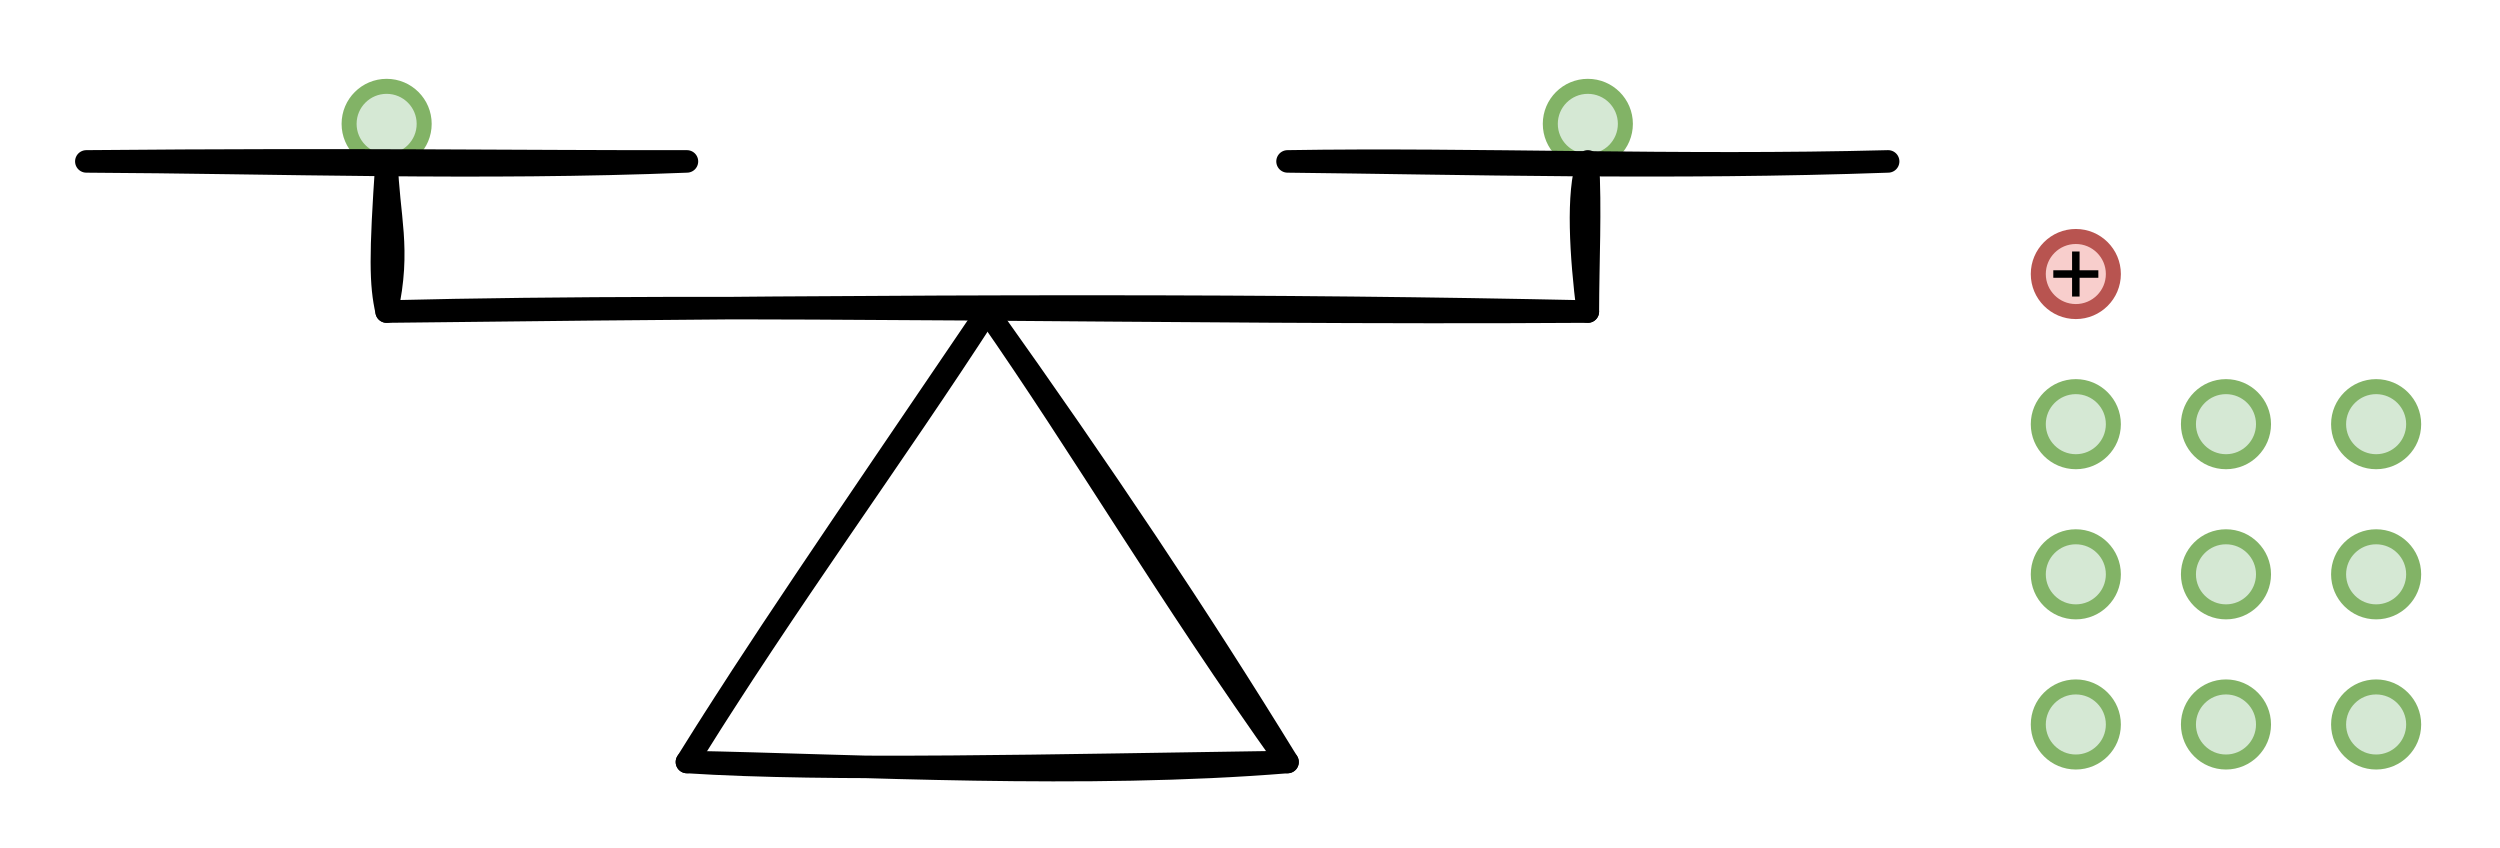 <svg host="65bd71144e" xmlns="http://www.w3.org/2000/svg" xmlns:xlink="http://www.w3.org/1999/xlink" version="1.1" width="333px" height="113px" viewBox="-0.5 -0.5 333 113" content="&lt;mxfile scale=&quot;1&quot; border=&quot;10&quot;&gt;&lt;diagram id=&quot;DRUBe7LxYFb4Wyea2mt2&quot; name=&quot;Page-1&quot;&gt;7VpBc6MgFP41uQtGa49ttt1edmdnetgzVaJMUTKENEl//UIEDWpSuo2mNb1k9MED3vd9wIM48Wf55idHi+wXSzCdQC/ZTPwfEwiB78lfZdhqg3ddGlJOEm2qDY/kFZt62roiCV5aFQVjVJCFbYxZUeBYWDbEOVvb1eaM2r0uUIpbhscY0bb1L0lEVlojeFXbHzBJM9MzCHV8OTKVdSTLDCVsvWfy7yb+jDMmyqd8M8NUYWdwKf3uD5RWA+O4EE4OMCpdXhBd6ej0yMTWhCtdJLLy5XadEYEfFyhWJWvJrbRlIqfyDchHtFyUcM/JBssebpfPWMQqYk+9CM6eK8CgspjoVfGcUDpjlPFdp34S4CiZVm57JRF88sNQluiRYy7w5mD8oEJVqhGzHAu+lVW0gw+C0sUoMdDErGtejeqyfUq1DWklpVXLNdjyQePdjb0RxTHoU85WiwNBdYauJY+eTAve0fiDqWfHfzVc/KarTye9eRTjOO6S3lMUTIOdByvEPcoJVbjN2IoTzOXIf+O1LtSLFlB9KZqIXD1uKEkLacxJkqgAb5cyHFKkekgZ4+RVuiIT064djYXXFkGln6YK2mwPwSZ4m80Daj4YyLvlDC0xw5aUw3bs4QlChw5CLpIbtfPIt4IV2BavpaYHTF+w0ku1wu1jZWDGibVFHaU86KDc2DimSJAXe2PrAkP38IcROZR6/bQAb2C5lPMixtpjfxPqbsS4CcRTLFpuOxaqAN2I8S+PmG0npq5UhBafvREDXWbMp846XHZj510X+sPtusBkqReK/fTqfBkf8MKLxj4Iz6h777J1H0RnxB78f3J4sqMObAAAwjYAcNqBQHQSBD6aI1YCAy2B+d0KAZ8kI9nYMG67UXXNUABs6LjRzumSFAA+mj5+ec5A+PVIm36TdhrS3piwp+QsuHTOoHd8grhy1jxY9MiZSyr7zZkDZ1U7fbDkkvSOmqU3ZsR7J1YfHLn8BTNqjt69Q/XBgsO/MeNmoaVx5+wu7G9ymPl6qaf25vJljuOD3BQ6nNrHjH3ztmpQ7F3uC0aMffO2alDsXc79I8a++U3A9ZDYuxzfR4x9eE7sXY7hI8a+eUHcH/bytf7Gq0yL6g/l/Lt/&lt;/diagram&gt;&lt;/mxfile&gt;">
    <defs/>
    <g>
        <ellipse cx="51" cy="16" rx="5" ry="5" fill="#d5e8d4" stroke="#82b366" stroke-width="2" pointer-events="all"/>
        <ellipse cx="276" cy="36" rx="5" ry="5" fill="#f8cecc" stroke="#b85450" stroke-width="2" pointer-events="none"/>
        <path d="M 276 39 L 276 33" fill="none" stroke="rgb(0, 0, 0)" stroke-miterlimit="10" pointer-events="none"/>
        <path d="M 273 36 L 279 36" fill="none" stroke="rgb(0, 0, 0)" stroke-miterlimit="10" pointer-events="none"/>
        <ellipse cx="276" cy="96" rx="5" ry="5" fill="#d5e8d4" stroke="#82b366" stroke-width="2" pointer-events="none"/>
        <ellipse cx="211" cy="16" rx="5" ry="5" fill="#d5e8d4" stroke="#82b366" stroke-width="2" pointer-events="none"/>
        <ellipse cx="296" cy="96" rx="5" ry="5" fill="#d5e8d4" stroke="#82b366" stroke-width="2" pointer-events="none"/>
        <ellipse cx="316" cy="96" rx="5" ry="5" fill="#d5e8d4" stroke="#82b366" stroke-width="2" pointer-events="none"/>
        <path d="M 91 101 M 91 101 C 104.31 79.56 118.59 60.22 131 41 M 91 101 C 100.39 85.91 110.18 71.67 131 41" fill="none" stroke="rgb(0, 0, 0)" stroke-width="3" stroke-linejoin="round" stroke-linecap="round" stroke-miterlimit="10" pointer-events="none"/>
        <path d="M 171 101 M 171 101 C 154.86 78.36 143.74 59.22 131 41 M 171 101 C 159.2 81.77 146.25 62.42 131 41" fill="none" stroke="rgb(0, 0, 0)" stroke-width="3" stroke-linejoin="round" stroke-linecap="round" stroke-miterlimit="10" pointer-events="none"/>
        <path d="M 171 101 M 171 101 C 143.96 103.2 113.56 101.43 91 101 M 171 101 C 139.61 101.45 109.88 102.22 91 101" fill="none" stroke="rgb(0, 0, 0)" stroke-width="3" stroke-linejoin="round" stroke-linecap="round" stroke-miterlimit="10" pointer-events="none"/>
        <path d="M 211 41 M 211 41 C 154.6 41.37 98.81 39.8 51 41 M 211 41 C 170.34 40.12 127.72 40.09 51 41" fill="none" stroke="rgb(0, 0, 0)" stroke-width="3" stroke-linejoin="round" stroke-linecap="round" stroke-miterlimit="10" pointer-events="none"/>
        <path d="M 211 41 M 211 41 C 210.07 33.6 209.53 25.17 211 21 M 211 41 C 211.01 34.58 211.38 27.16 211 21" fill="none" stroke="rgb(0, 0, 0)" stroke-width="3" stroke-linejoin="round" stroke-linecap="round" stroke-miterlimit="10" pointer-events="none"/>
        <path d="M 51 41 M 51 41 C 52.89 32.56 51.18 28.33 51 21 M 51 41 C 50.18 37.36 50.13 33.71 51 21" fill="none" stroke="rgb(0, 0, 0)" stroke-width="3" stroke-linejoin="round" stroke-linecap="round" stroke-miterlimit="10" pointer-events="none"/>
        <path d="M 91 21 M 91 21 C 63.39 22.11 36.28 21.13 11 21 M 91 21 C 69.35 21.04 46.89 20.67 11 21" fill="none" stroke="rgb(0, 0, 0)" stroke-width="3" stroke-linejoin="round" stroke-linecap="round" stroke-miterlimit="10" pointer-events="none"/>
        <path d="M 251 21 M 251 21 C 222.24 22.03 193.96 21.25 171 21 M 251 21 C 222.79 21.74 196.14 20.59 171 21" fill="none" stroke="rgb(0, 0, 0)" stroke-width="3" stroke-linejoin="round" stroke-linecap="round" stroke-miterlimit="10" pointer-events="none"/>
        <ellipse cx="276" cy="76" rx="5" ry="5" fill="#d5e8d4" stroke="#82b366" stroke-width="2" pointer-events="none"/>
        <ellipse cx="296" cy="76" rx="5" ry="5" fill="#d5e8d4" stroke="#82b366" stroke-width="2" pointer-events="none"/>
        <ellipse cx="316" cy="76" rx="5" ry="5" fill="#d5e8d4" stroke="#82b366" stroke-width="2" pointer-events="none"/>
        <ellipse cx="276" cy="56" rx="5" ry="5" fill="#d5e8d4" stroke="#82b366" stroke-width="2" pointer-events="none"/>
        <ellipse cx="296" cy="56" rx="5" ry="5" fill="#d5e8d4" stroke="#82b366" stroke-width="2" pointer-events="none"/>
        <ellipse cx="316" cy="56" rx="5" ry="5" fill="#d5e8d4" stroke="#82b366" stroke-width="2" pointer-events="none"/>
    </g>
</svg>